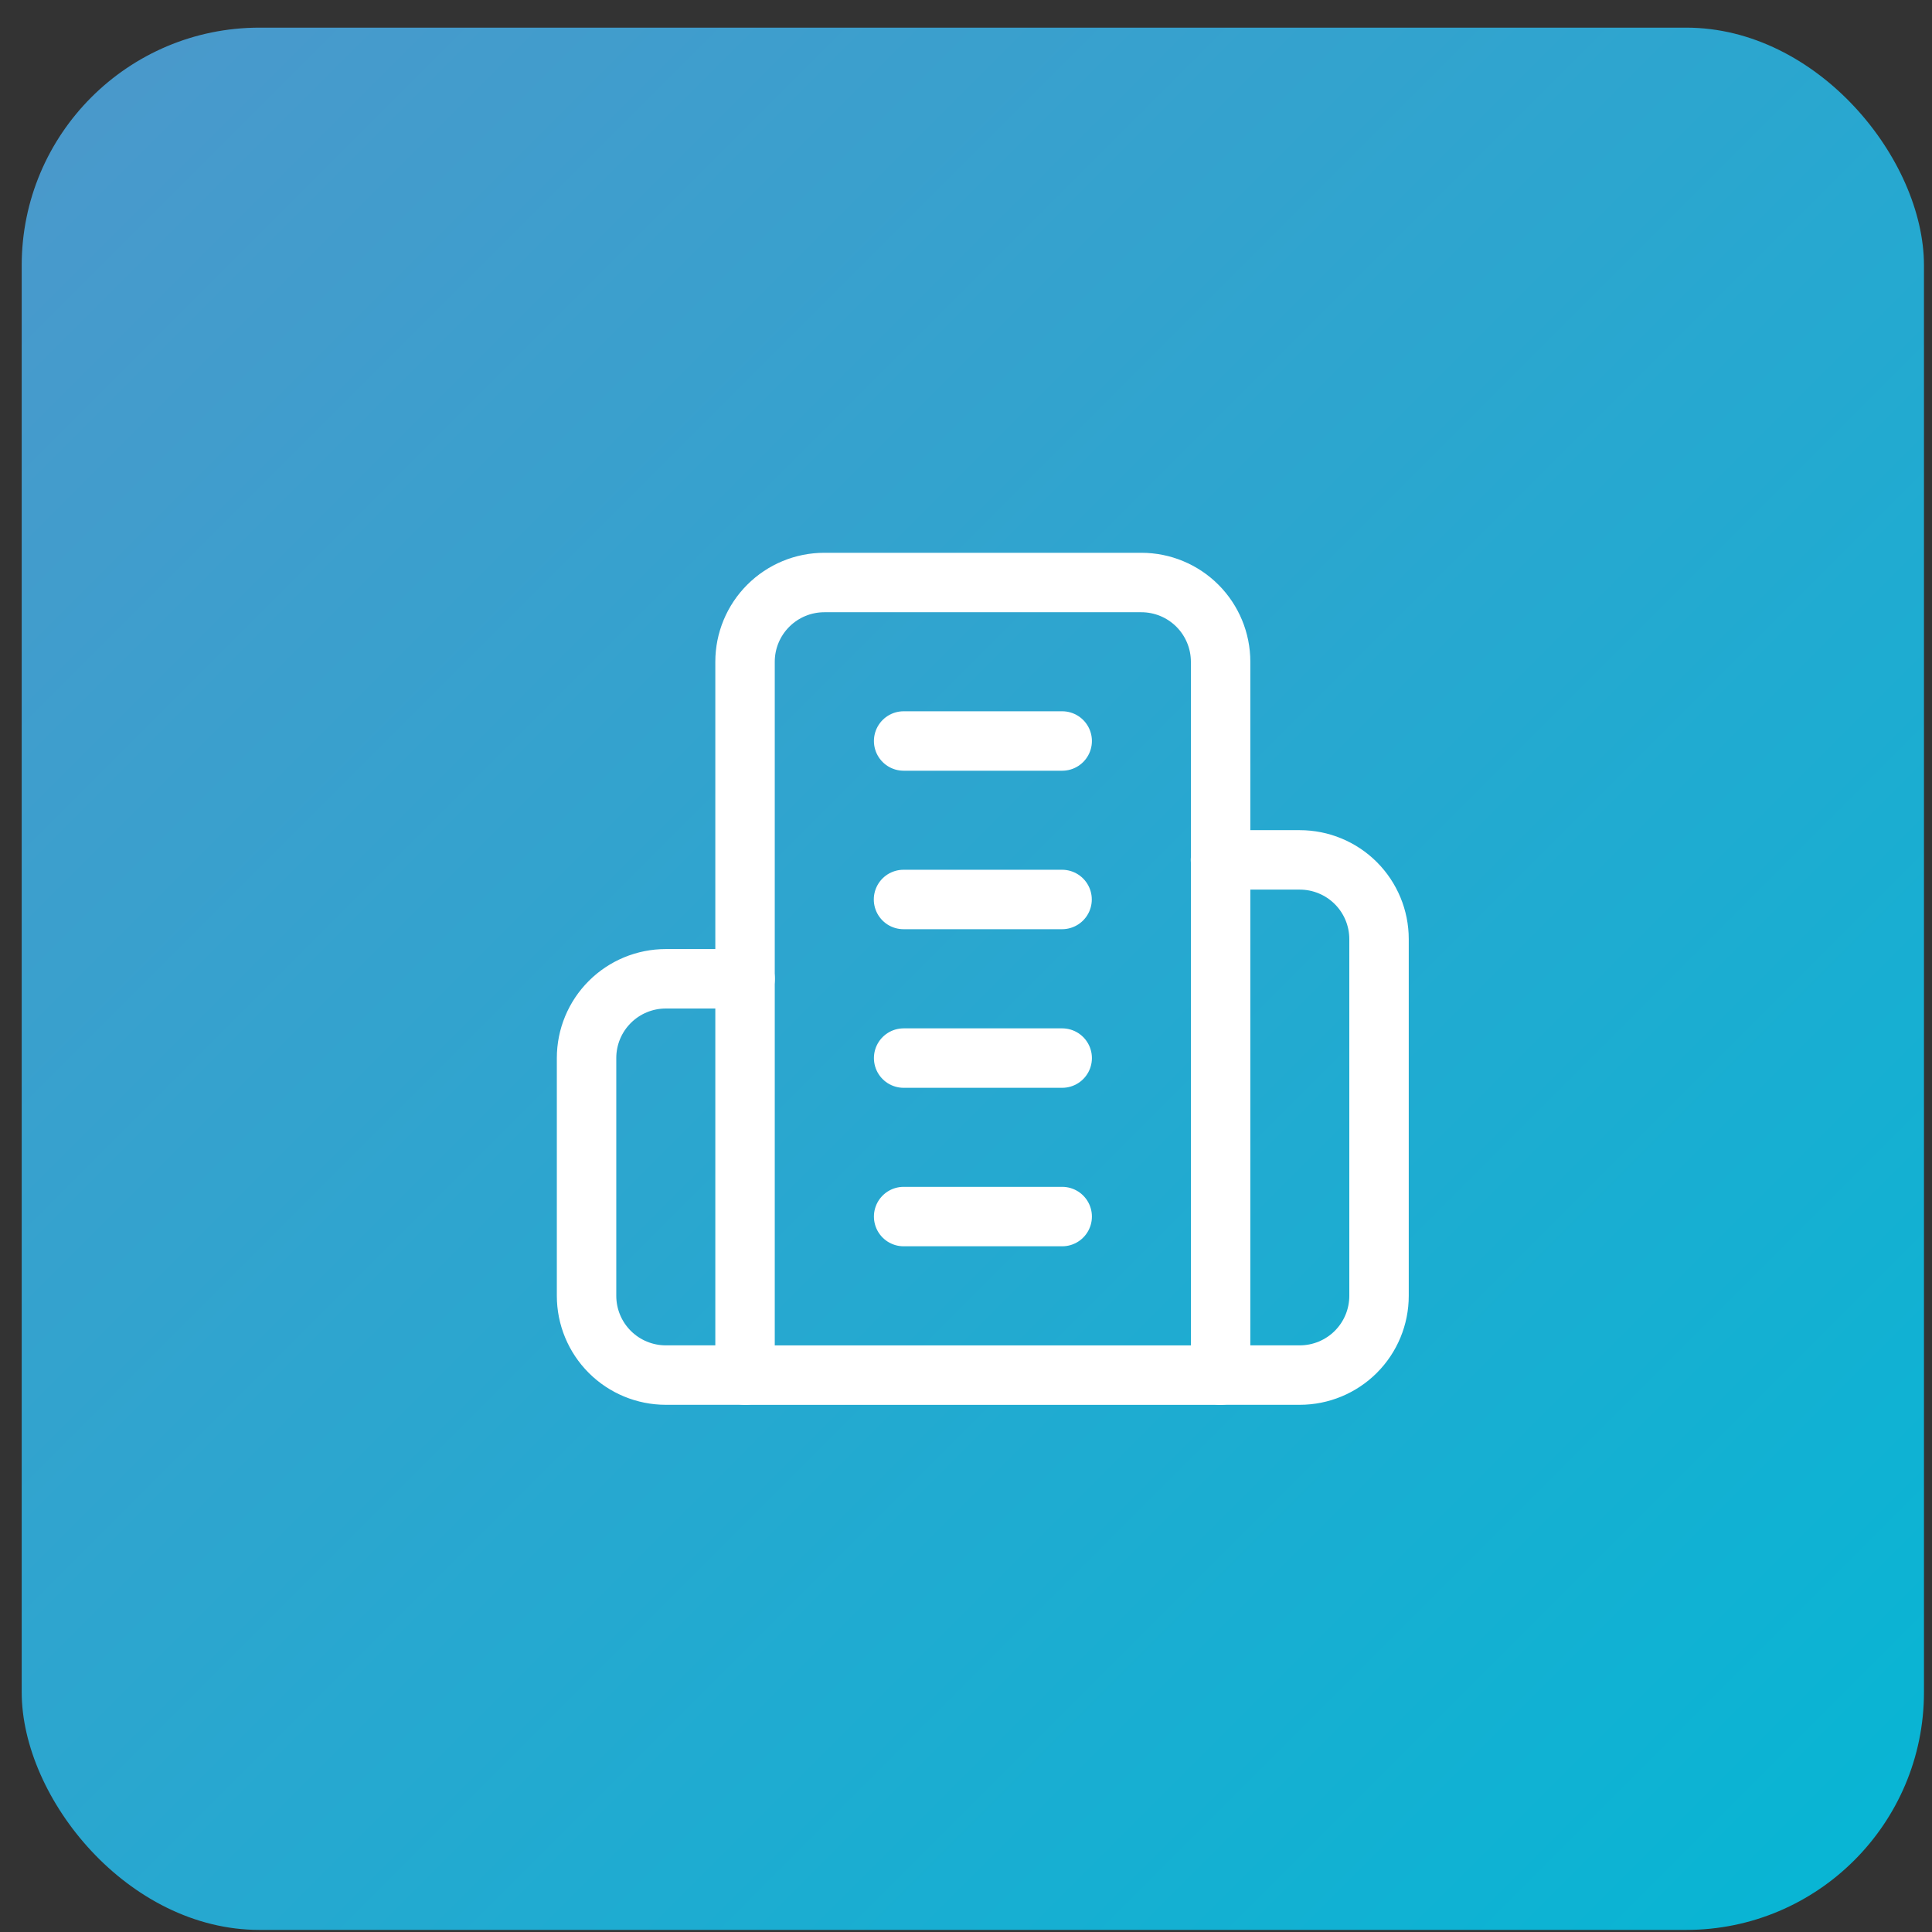 <svg width="65" height="65" viewBox="0 0 65 65" fill="none" xmlns="http://www.w3.org/2000/svg">
<rect x="0" y="0" width="65" height="65" fill="#333333" stroke="none"/>
<rect x="0.73" y="0.93" width="64" height="64" rx="8" fill="url(#paint0_linear_354_1844)"/>
<path d="M25.066 46.264V22.264C25.066 21.557 25.347 20.879 25.848 20.379C26.348 19.879 27.026 19.598 27.733 19.598H38.4C39.107 19.598 39.785 19.879 40.285 20.379C40.785 20.879 41.066 21.557 41.066 22.264V46.264H25.066Z" stroke="white" stroke-width="2" stroke-linecap="round" stroke-linejoin="round"/>
<path d="M25.068 32.93H22.401C21.694 32.93 21.015 33.211 20.515 33.711C20.015 34.211 19.734 34.889 19.734 35.596V43.596C19.734 44.304 20.015 44.982 20.515 45.482C21.015 45.982 21.694 46.263 22.401 46.263H25.068" stroke="white" stroke-width="2" stroke-linecap="round" stroke-linejoin="round"/>
<path d="M41.062 28.93H43.729C44.436 28.93 45.115 29.211 45.615 29.711C46.115 30.211 46.396 30.889 46.396 31.596V43.596C46.396 44.304 46.115 44.982 45.615 45.482C45.115 45.982 44.436 46.263 43.729 46.263H41.062" stroke="white" stroke-width="2" stroke-linecap="round" stroke-linejoin="round"/>
<path d="M30.402 24.93H35.736" stroke="white" stroke-width="2" stroke-linecap="round" stroke-linejoin="round"/>
<path d="M30.398 30.262H35.732" stroke="white" stroke-width="2" stroke-linecap="round" stroke-linejoin="round"/>
<path d="M30.402 35.598H35.736" stroke="white" stroke-width="2" stroke-linecap="round" stroke-linejoin="round"/>
<path d="M30.402 40.93H35.736" stroke="white" stroke-width="2" stroke-linecap="round" stroke-linejoin="round"/>
<defs>
<linearGradient id="paint0_linear_354_1844" x1="0.73" y1="0.93" x2="64.731" y2="64.93" gradientUnits="userSpaceOnUse">
<stop stop-color="#4C98CB"/>
<stop offset="1" stop-color="#06B6D4"/>
</linearGradient>
</defs>
</svg>
